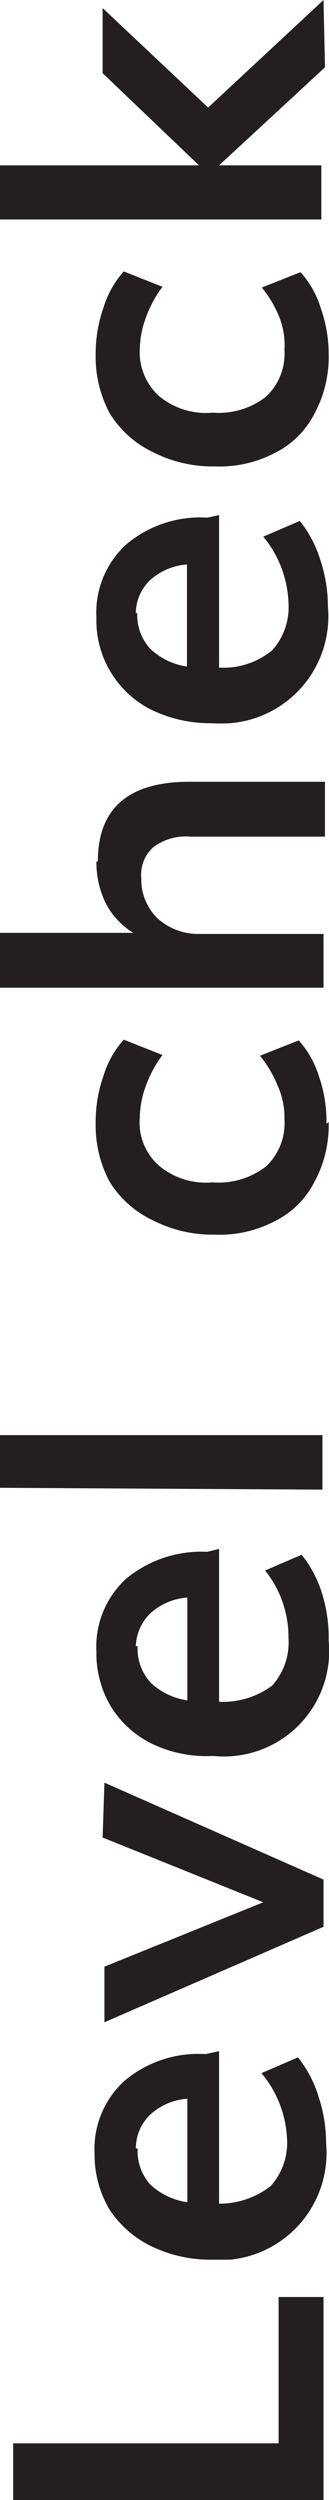 <svg id="Layer_1" data-name="Layer 1" xmlns="http://www.w3.org/2000/svg" viewBox="0 0 9.01 68.34"><defs><style>.cls-1{fill:#231f20;}</style></defs><path class="cls-1" d="M.36,68.34V66.79H7.63v-4H8.86v5.55ZM6,56.07v4.17a2.31,2.31,0,0,0,1.41-.48,1.76,1.76,0,0,0,.45-1.3,3,3,0,0,0-.7-1.79l1-.43a3.17,3.17,0,0,1,.56,1.06,4,4,0,0,1,.21,1.28A2.93,2.93,0,0,1,6.3,61.77H5.78a3.71,3.71,0,0,1-1.64-.37A2.84,2.84,0,0,1,3,60.4a2.92,2.92,0,0,1-.41-1.52,2.52,2.52,0,0,1,.82-2,3.14,3.14,0,0,1,2.22-.73ZM3.77,58.73a1.36,1.36,0,0,0,.36,1,1.9,1.9,0,0,0,1,.47V57.37a1.69,1.69,0,0,0-1,.42,1.28,1.28,0,0,0-.41.94Zm-.91-10,6,2.65v1.29l-6,2.61V53.76L7.21,52l-4.4-1.77ZM6,42.34v4.18a2.28,2.28,0,0,0,1.45-.44,1.76,1.76,0,0,0,.45-1.3,2.91,2.91,0,0,0-.64-1.85l1-.43a3.17,3.17,0,0,1,.56,1.06A4,4,0,0,1,9,44.84,2.88,2.88,0,0,1,6.42,48a2.81,2.81,0,0,1-.58,0,3.43,3.43,0,0,1-1.67-.33,2.71,2.71,0,0,1-1.12-1,2.83,2.83,0,0,1-.41-1.52,2.52,2.52,0,0,1,.82-2,3.24,3.24,0,0,1,2.22-.73ZM3.77,45a1.36,1.36,0,0,0,.36,1,1.84,1.84,0,0,0,1,.48V43.67a1.69,1.69,0,0,0-1,.42,1.31,1.31,0,0,0-.41.91ZM0,40.67V39.23H8.83v1.49Zm9-10a3.23,3.23,0,0,1-.39,1.64,2.43,2.43,0,0,1-1.08,1.07,3.27,3.27,0,0,1-1.65.37,3.59,3.59,0,0,1-1.67-.38A2.79,2.79,0,0,1,3,32.3a3.29,3.29,0,0,1-.38-1.63,3.77,3.77,0,0,1,.21-1.25,2.61,2.61,0,0,1,.56-1l1.06.42a3.17,3.17,0,0,0-.45.83,2.53,2.53,0,0,0-.17.86,1.57,1.57,0,0,0,.53,1.34,2,2,0,0,0,1.46.45,2.11,2.11,0,0,0,1.47-.44,1.62,1.62,0,0,0,.5-1.28,2.12,2.12,0,0,0-.19-.93,3.15,3.15,0,0,0-.48-.81l1.06-.42a2.61,2.61,0,0,1,.56,1,3.69,3.69,0,0,1,.2,1.28ZM2.68,23.54c0-1.44.84-2.17,2.5-2.17H8.9v1.5H5.21a1.48,1.48,0,0,0-1,.28,1,1,0,0,0-.34.86,1.48,1.48,0,0,0,.45,1.1,1.67,1.67,0,0,0,1.15.42H8.86V27H0v-1.5H3.65a2.07,2.07,0,0,1-.76-.82,2.55,2.55,0,0,1-.25-1.12ZM6,14.08v4.17a2.11,2.11,0,0,0,1.45-.47,1.76,1.76,0,0,0,.45-1.3,3,3,0,0,0-.69-1.81l1-.43a3.17,3.17,0,0,1,.56,1.06,4,4,0,0,1,.21,1.28A2.93,2.93,0,0,1,6.3,19.77a4.51,4.51,0,0,1-.52,0,3.71,3.71,0,0,1-1.64-.37,2.73,2.73,0,0,1-1.5-2.52,2.52,2.52,0,0,1,.82-2,3.14,3.14,0,0,1,2.22-.73ZM3.76,16.74a1.36,1.36,0,0,0,.36,1,1.84,1.84,0,0,0,1,.48V15.43a1.69,1.69,0,0,0-1,.42,1.26,1.26,0,0,0-.4.93ZM9,9.67a3.23,3.23,0,0,1-.39,1.64,2.43,2.43,0,0,1-1.08,1.07,3.27,3.27,0,0,1-1.65.37,3.59,3.59,0,0,1-1.67-.38A2.81,2.81,0,0,1,3,11.29a3.28,3.28,0,0,1-.38-1.62,3.77,3.77,0,0,1,.21-1.25,2.61,2.61,0,0,1,.56-1l1.06.42A3.17,3.17,0,0,0,4,8.67a2.53,2.53,0,0,0-.17.86,1.61,1.61,0,0,0,.53,1.3,2,2,0,0,0,1.46.45,2.11,2.11,0,0,0,1.47-.44,1.62,1.62,0,0,0,.5-1.28,2.08,2.08,0,0,0-.14-.89,3.15,3.15,0,0,0-.48-.81l1.06-.42a2.61,2.61,0,0,1,.56,1A3.7,3.7,0,0,1,9,9.67ZM8.9,1.84,6,4.52H8.8V6H0V4.52H5.45L2.81,2V.22L5.7,2.94,8.86,0Z"/></svg>